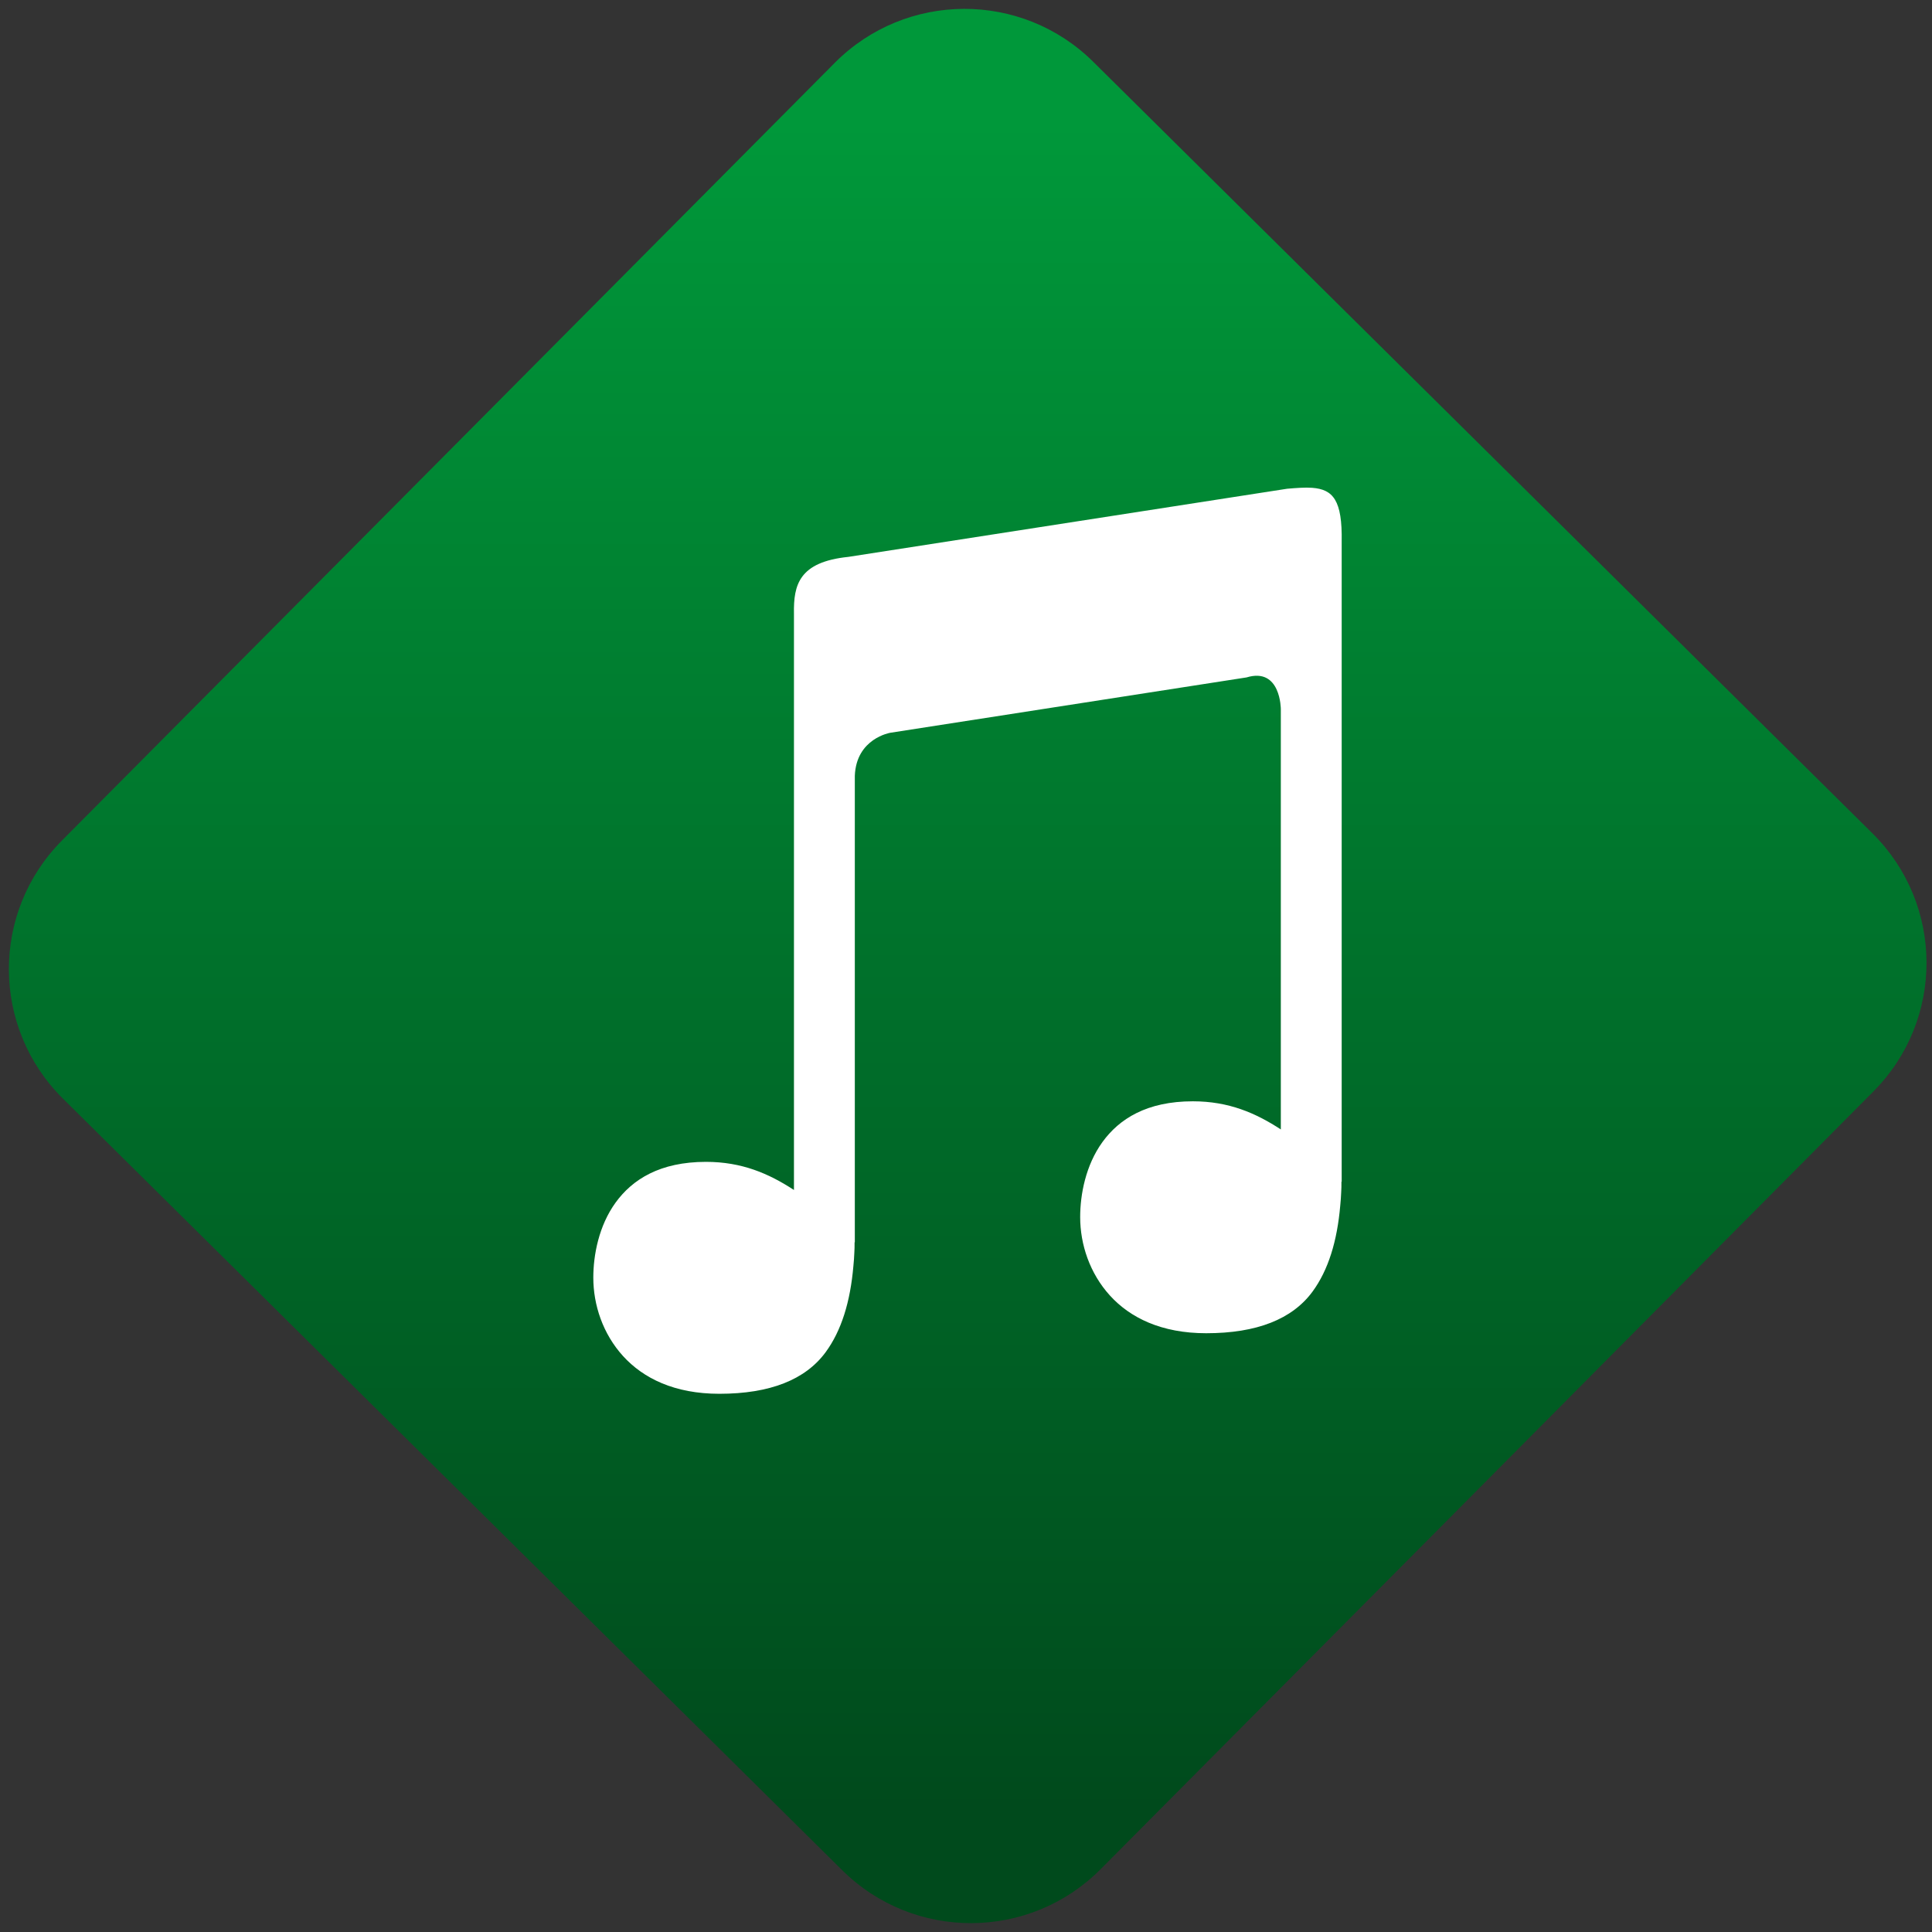 <svg width="64" height="64" viewBox="0 0 64 64" version="1.1"><rect x="0" y="0" width="64" height="64" fill="#333333" stroke="none"/><defs><linearGradient id="linear-pattern-0" gradientUnits="userSpaceOnUse" x1="0" y1="0" x2="0" y2="1" gradientTransform="matrix(60, 0, 0, 56, 0, 4)"><stop offset="0" stop-color="#00983a" stop-opacity="1"/><stop offset="1" stop-color="#004a1c" stop-opacity="1"/></linearGradient></defs><path fill="url(#linear-pattern-0)" fill-opacity="1" d="M 36.219 2.051 L 62.027 27.605 C 64.402 29.957 64.418 33.785 62.059 36.156 L 36.461 61.918 C 34.105 64.289 30.27 64.305 27.895 61.949 L 2.086 36.395 C -0.289 34.043 -0.305 30.215 2.051 27.844 L 27.652 2.082 C 30.008 -0.289 33.844 -0.305 36.219 2.051 Z M 36.219 2.051 " /><g transform="matrix(1.008,0,0,1.003,16.221,16.077)"><path fill-rule="evenodd" fill="rgb(100%, 100%, 100%)" fill-opacity="1" d="M 27.027 0.082 C 26.797 0.066 26.523 0.086 26.207 0.113 L 11.789 2.363 C 10.164 2.531 9.984 3.289 10 4.234 L 10 23.273 C 9.172 22.73 8.289 22.344 7.109 22.344 C 5.594 22.344 4.688 22.926 4.137 23.691 C 3.586 24.457 3.406 25.422 3.406 26.168 C 3.406 27.07 3.719 28.023 4.383 28.758 C 5.047 29.492 6.074 30.004 7.547 30.004 C 9.211 30.004 10.375 29.539 11.039 28.633 C 11.562 27.918 11.852 26.961 11.953 25.785 C 11.969 25.641 11.977 25.492 11.984 25.344 C 11.992 25.227 11.992 25.141 11.992 25 L 12 25 L 12 9.594 C 12.047 8.355 13.168 8.172 13.168 8.172 L 24.875 6.344 C 26 6 26 7.391 26 7.391 L 26 21.273 C 25.172 20.73 24.289 20.344 23.109 20.344 C 21.594 20.344 20.688 20.926 20.137 21.691 C 19.586 22.457 19.406 23.422 19.406 24.168 C 19.406 25.07 19.719 26.023 20.383 26.758 C 21.047 27.492 22.074 28.004 23.547 28.004 C 25.211 28.004 26.375 27.539 27.039 26.633 C 27.562 25.918 27.852 24.961 27.953 23.785 C 27.969 23.641 27.977 23.492 27.984 23.344 C 27.992 23.227 27.992 23.141 27.992 23 L 28 23 L 28 1.863 C 28.023 0.492 27.719 0.133 27.027 0.082 Z M 27.027 0.082 "/></g></svg>
